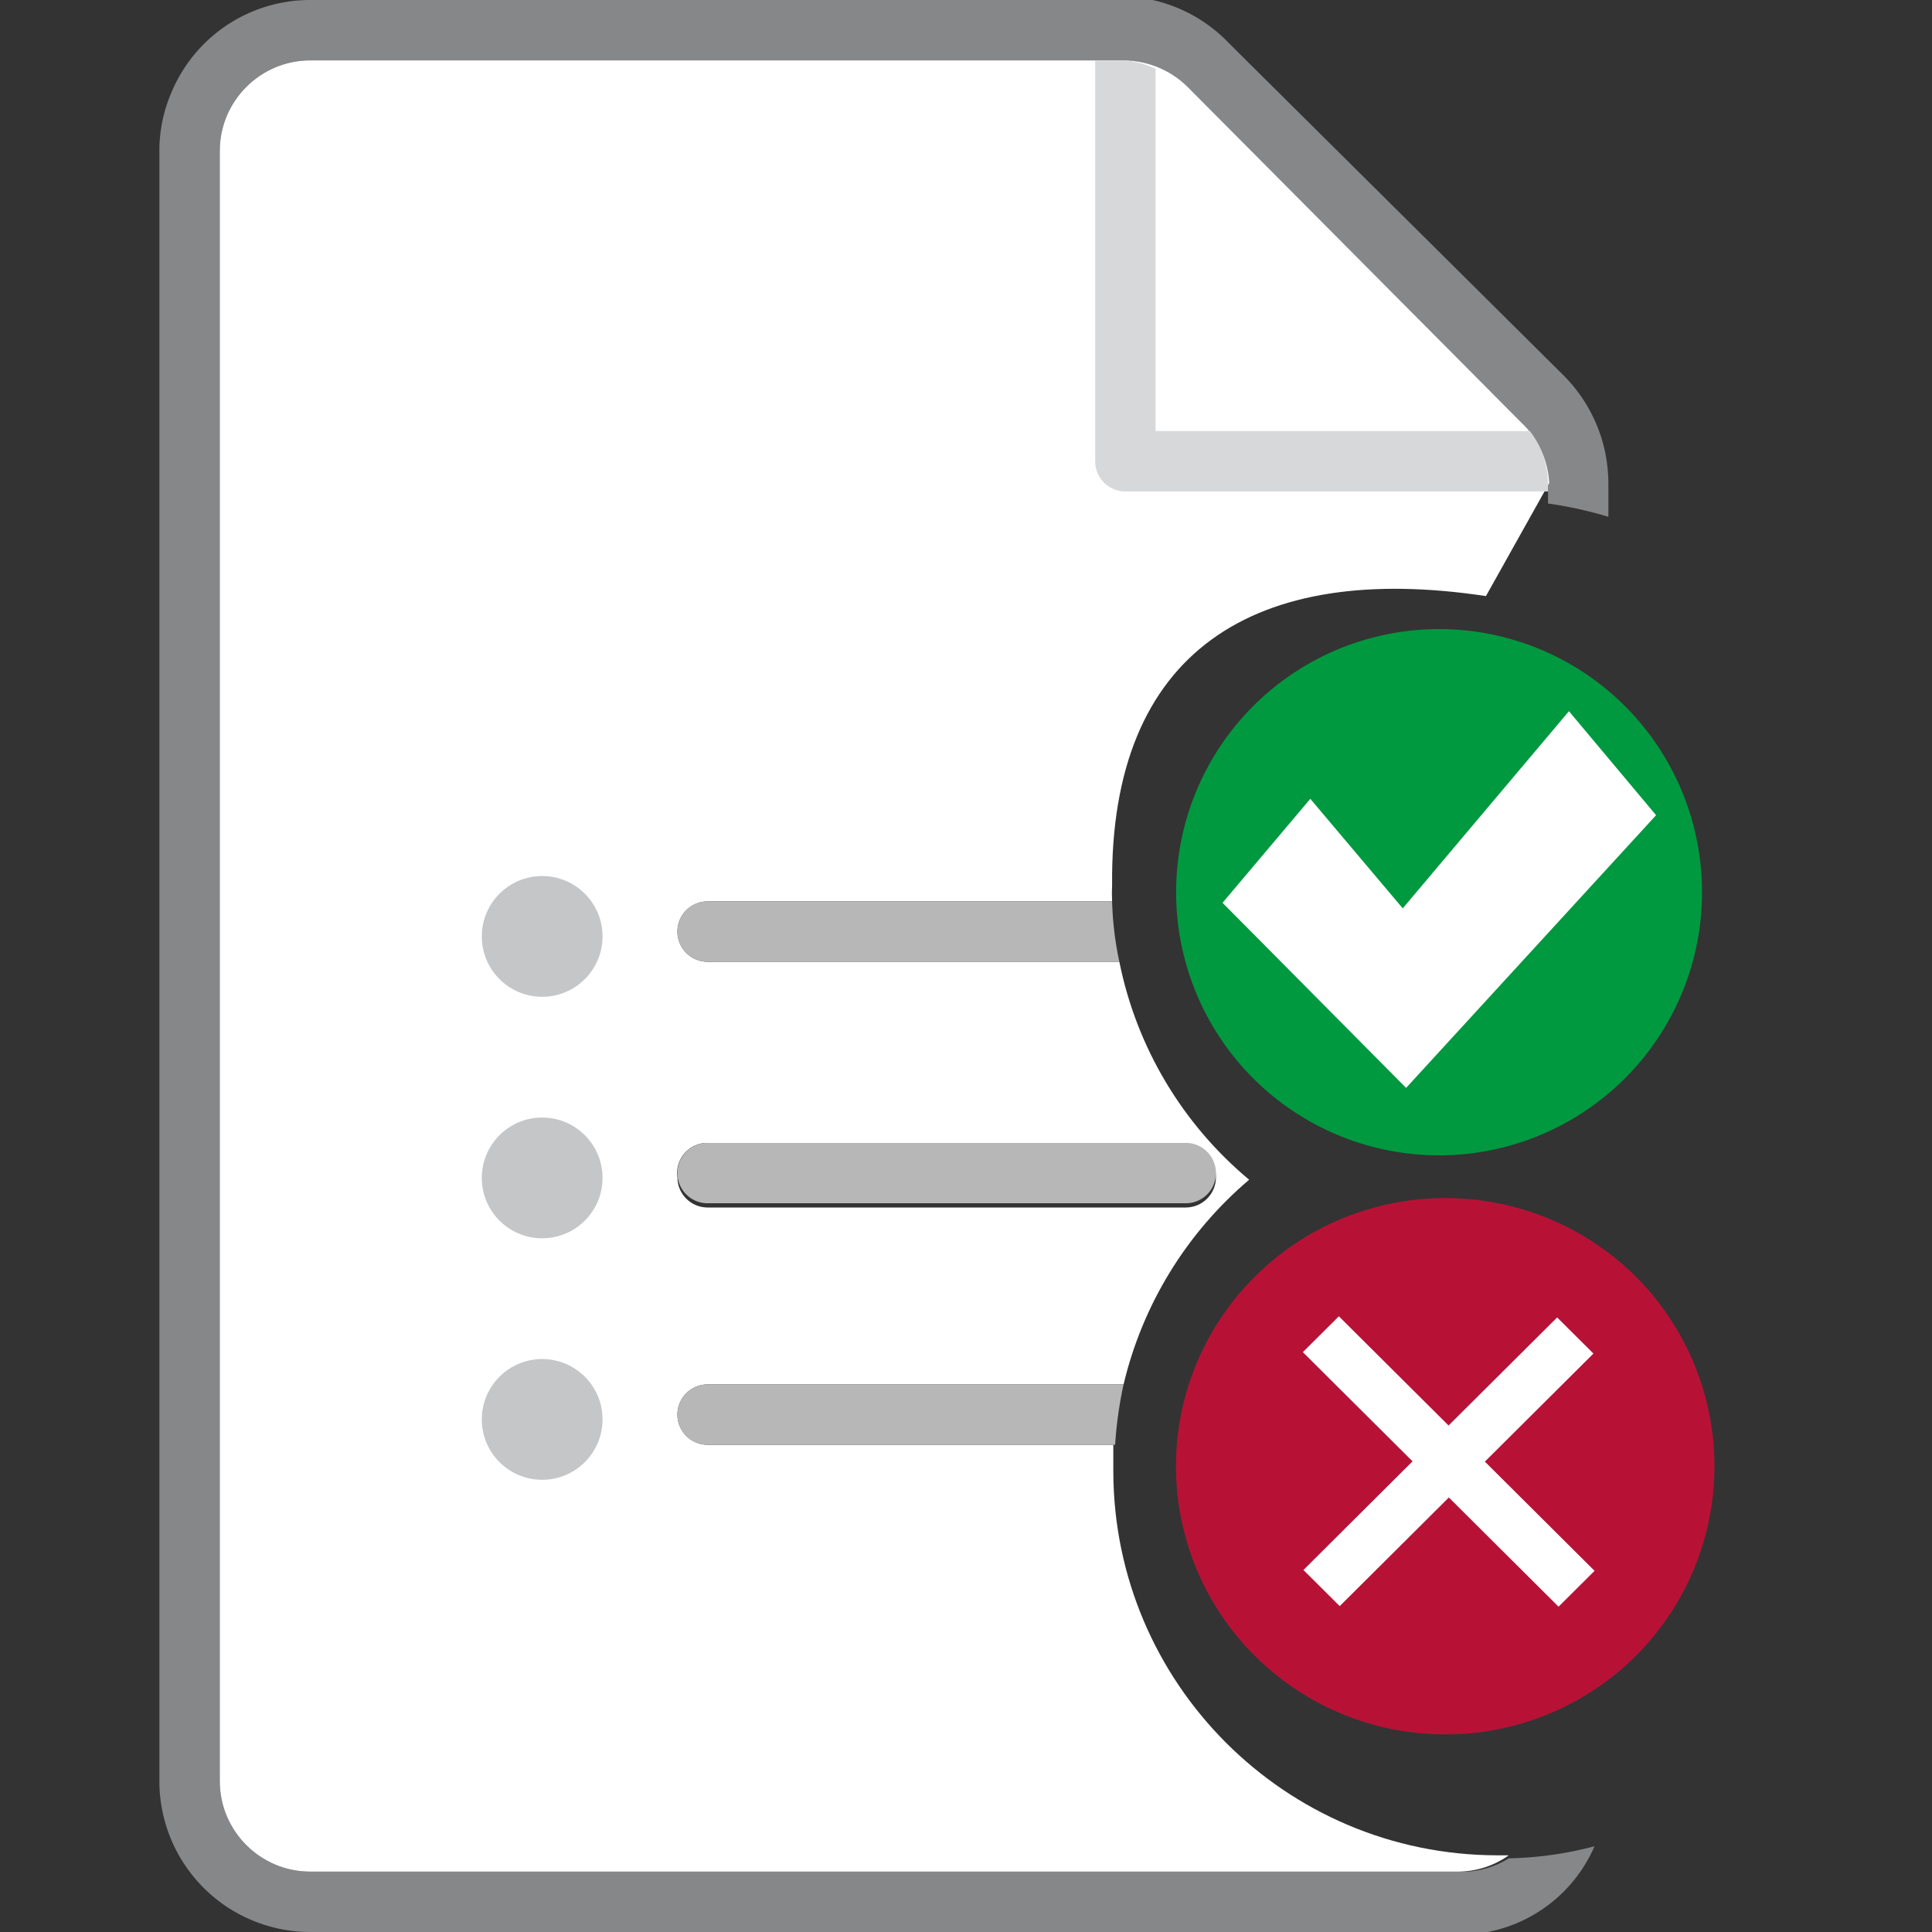 <?xml version="1.0" encoding="UTF-8" standalone="no"?>
<svg
   id="ec33afc8-3a42-48dd-91c4-1cc00fd53295"
   data-name="Calque 1"
   width="32"
   height="32"
   viewBox="0 0 32 32"
   version="1.1"
   sodipodi:docname="linetotal.svg"
   inkscape:version="1.2.1 (9c6d41e410, 2022-07-14)"
   xmlns:inkscape="http://www.inkscape.org/namespaces/inkscape"
   xmlns:sodipodi="http://sodipodi.sourceforge.net/DTD/sodipodi-0.dtd"
   xmlns="http://www.w3.org/2000/svg"
   xmlns:svg="http://www.w3.org/2000/svg">
  <rect x="0" y="0" width="32" height="32" fill="#333333" stroke="none"/>
  <defs
     id="defs14381" />
  <sodipodi:namedview
     id="namedview14379"
     pagecolor="#ffffff"
     bordercolor="#000000"
     borderopacity="0.25"
     inkscape:showpageshadow="2"
     inkscape:pageopacity="0.0"
     inkscape:pagecheckerboard="0"
     inkscape:deskcolor="#d1d1d1"
     showgrid="false"
     inkscape:zoom="28.615728"
     inkscape:cx="8.6840357"
     inkscape:cy="22.679836"
     inkscape:window-width="1920"
     inkscape:window-height="1017"
     inkscape:window-x="-8"
     inkscape:window-y="-8"
     inkscape:window-maximized="1"
     inkscape:current-layer="ec33afc8-3a42-48dd-91c4-1cc00fd53295" />
  <title
     id="title14338">doc-54-IconeEditionEntreeSortie</title>
  <g
     id="g14360">
    <path
       d="M24.14,31h-19a1.5,1.5,0,0,1-1.5-1.5v-27A1.5,1.5,0,0,1,5.14,1H18.6a1.52,1.52,0,0,1,1.06.44L25.2,7A1.5,1.5,0,0,1,25.64,8v.34a6.59,6.59,0,0,1,1,.22V8a2.63,2.63,0,0,0-.05-.49,2.54,2.54,0,0,0-.68-1.28L20.36.72A2.51,2.51,0,0,0,19.09,0a2.81,2.81,0,0,0-.49,0H5.14a2.49,2.49,0,0,0-2.3,1.53,2.44,2.44,0,0,0-.2,1v27A2.5,2.5,0,0,0,5.14,32h19a2.07,2.07,0,0,0,.5,0,2.43,2.43,0,0,0,1.77-1.42,6,6,0,0,1-1.42.2A1.46,1.46,0,0,1,24.14,31Z"
       style="fill: #868789"
       id="path14340" />
    <path
       d="M26.64,8a2.63,2.63,0,0,0-.05-.49,2.63,2.63,0,0,1,.05.49Z"
       style="fill: #fff"
       id="path14342" />
    <path
       d="M2.64,2.49a2.44,2.44,0,0,1,.2-1A2.44,2.44,0,0,0,2.64,2.49Z"
       style="fill: #fff"
       id="path14344" />
    <path
       d="M 25.2,7 19.66,1.43 C 19.376,1.154 18.996,1 18.6,1 H 5.14 C 4.312,1 3.64,1.672 3.64,2.5 v 27 c 0,0.828 0.672,1.5 1.5,1.5 h 19 c 0.305,8.59e-4 0.602,-0.094 0.85,-0.27 H 24.8 c -3.51,-0.005 -6.354,-2.85 -6.36,-6.36 v -0.44 h -6.72 c -0.276,0 -0.5,-0.224 -0.5,-0.5 0,-0.276 0.224,-0.5 0.5,-0.5 h 6.89 c 0.314,-1.323 1.043,-2.51 2.08,-3.39 -1.107,-0.923 -1.866,-2.197 -2.15,-3.61 h -6.82 c -0.276,0 -0.5,-0.224 -0.5,-0.5 0,-0.276 0.224,-0.5 0.5,-0.5 h 6.7 c -0.005,-0.09 -0.005,-0.18 0,-0.27 -0.037,-3.878 2.357,-5.366 6.192,-4.787 L 25.66,8 C 25.639,7.62 25.475,7.263 25.2,7 Z M 11.72,19 h 7.92 c 0.276,0 0.5,0.224 0.5,0.5 0,0.276 -0.224,0.5 -0.5,0.5 h -7.92 c -0.276,0 -0.5,-0.224 -0.5,-0.5 -0.043,-0.303 0.194,-0.573 0.5,-0.57 z"
       style="fill:#ffffff"
       id="path14346"
       sodipodi:nodetypes="cccsssscccccssscccsssccccccssssccc" />
    <path
       d="M18.6,0h0a2.81,2.81,0,0,1,.49.05A2.81,2.81,0,0,0,18.6,0Z"
       style="fill: #868789"
       id="path14348" />
    <path
       d="M25.91,31.26a2.5,2.5,0,0,1-1.27.68A2.5,2.5,0,0,0,25.91,31.26Z"
       style="fill: #868789"
       id="path14350" />
    <path
       d="M24.14,32a2.07,2.07,0,0,0,.5,0,2.07,2.07,0,0,1-.5,0Z"
       style="fill: #868789"
       id="path14352" />
    <path
       d="M11.72,14.93a.5.5,0,0,0-.5.5.5.5,0,0,0,.5.5h6.82a5.47,5.47,0,0,1-.12-1Z"
       style="fill: #b8b7b8"
       id="path14354" />
    <path
       d="M11.72,19.93h7.92a.5.5,0,0,0,.5-.5.5.5,0,0,0-.5-.5H11.72a.5.5,0,0,0-.5.5A.5.5,0,0,0,11.72,19.93Z"
       style="fill: #b8b7b8"
       id="path14356" />
    <path
       d="M11.72,22.93a.5.5,0,0,0-.5.5.5.5,0,0,0,.5.5h6.75a6.69,6.69,0,0,1,.14-1Z"
       style="fill: #b8b7b8"
       id="path14358" />
  </g>
  <polygon
     points="22.04 23.83 22.04 24.87 24.9 24.87 24.9 26.95 27.49 24.35 24.9 21.75 24.9 23.83 22.04 23.83"
     style="fill: #fff"
     id="polygon14368" />
  <path
     d="M25.34,7.14h-6.2v-6A1.45,1.45,0,0,0,18.6,1h-.46V7.64a.5.5,0,0,0,.5.5h7V8A1.47,1.47,0,0,0,25.34,7.14Z"
     style="fill: #d7d8d9"
     id="path14370" />
  <circle
     cx="8.98"
     cy="15.51"
     r="1"
     style="fill: #c5c6c8"
     id="circle14372" />
  <circle
     cx="8.98"
     cy="19.51"
     r="1"
     style="fill: #c5c6c8"
     id="circle14374" />
  <circle
     cx="8.98"
     cy="23.51"
     r="1"
     style="fill: #c5c6c8"
     id="circle14376" />
  <g
     id="g3330"
     transform="matrix(0.352,0,0,0.417,18.137,8.444)"
     style="fill:#ffffff;fill-opacity:1">
    <g
       id="g32199">
      <path
         d="m 24.33,18.93 a 4.36,4.36 0 1 1 4.36,-4.35 4.36,4.36 0 0 1 -4.36,4.35 z"
         style="fill:#009940;fill-opacity:1;stroke:none;stroke-width:0;stroke-dasharray:none"
         id="path32209"
         transform="matrix(2.838,0,0,2.397,-52.859,-19.735)" />
      <path
         d="M 22.3,9.45 25,12.13 M 22.3,8 14.48,15.83 10.13,11.48 6,15.61 14.638,22.961 26.4,12.13 Z"
         style="fill:#ffffff;fill-opacity:1"
         id="path32206"
         sodipodi:nodetypes="ccccccccc" />
    </g>
  </g>
  <g
     id="g18267"
     transform="matrix(0.664,0,0,0.661,7.173,10.805)">
    <path
       d="m 30,25.15 a 6.72,6.72 0 1 1 0,-9.51 6.74,6.74 0 0 1 0,9.51"
       style="fill:#b71236"
       id="path18261" />
    <rect
       x="24.7"
       y="15.77"
       width="1.27"
       height="9.02"
       transform="rotate(-45,25.329,20.278)"
       style="fill:#ffffff"
       id="rect18263" />
    <rect
       x="20.85"
       y="19.64"
       width="8.95"
       height="1.28"
       transform="rotate(-45,25.329,20.278)"
       style="fill:#ffffff"
       id="rect18265" />
  </g>
</svg>
